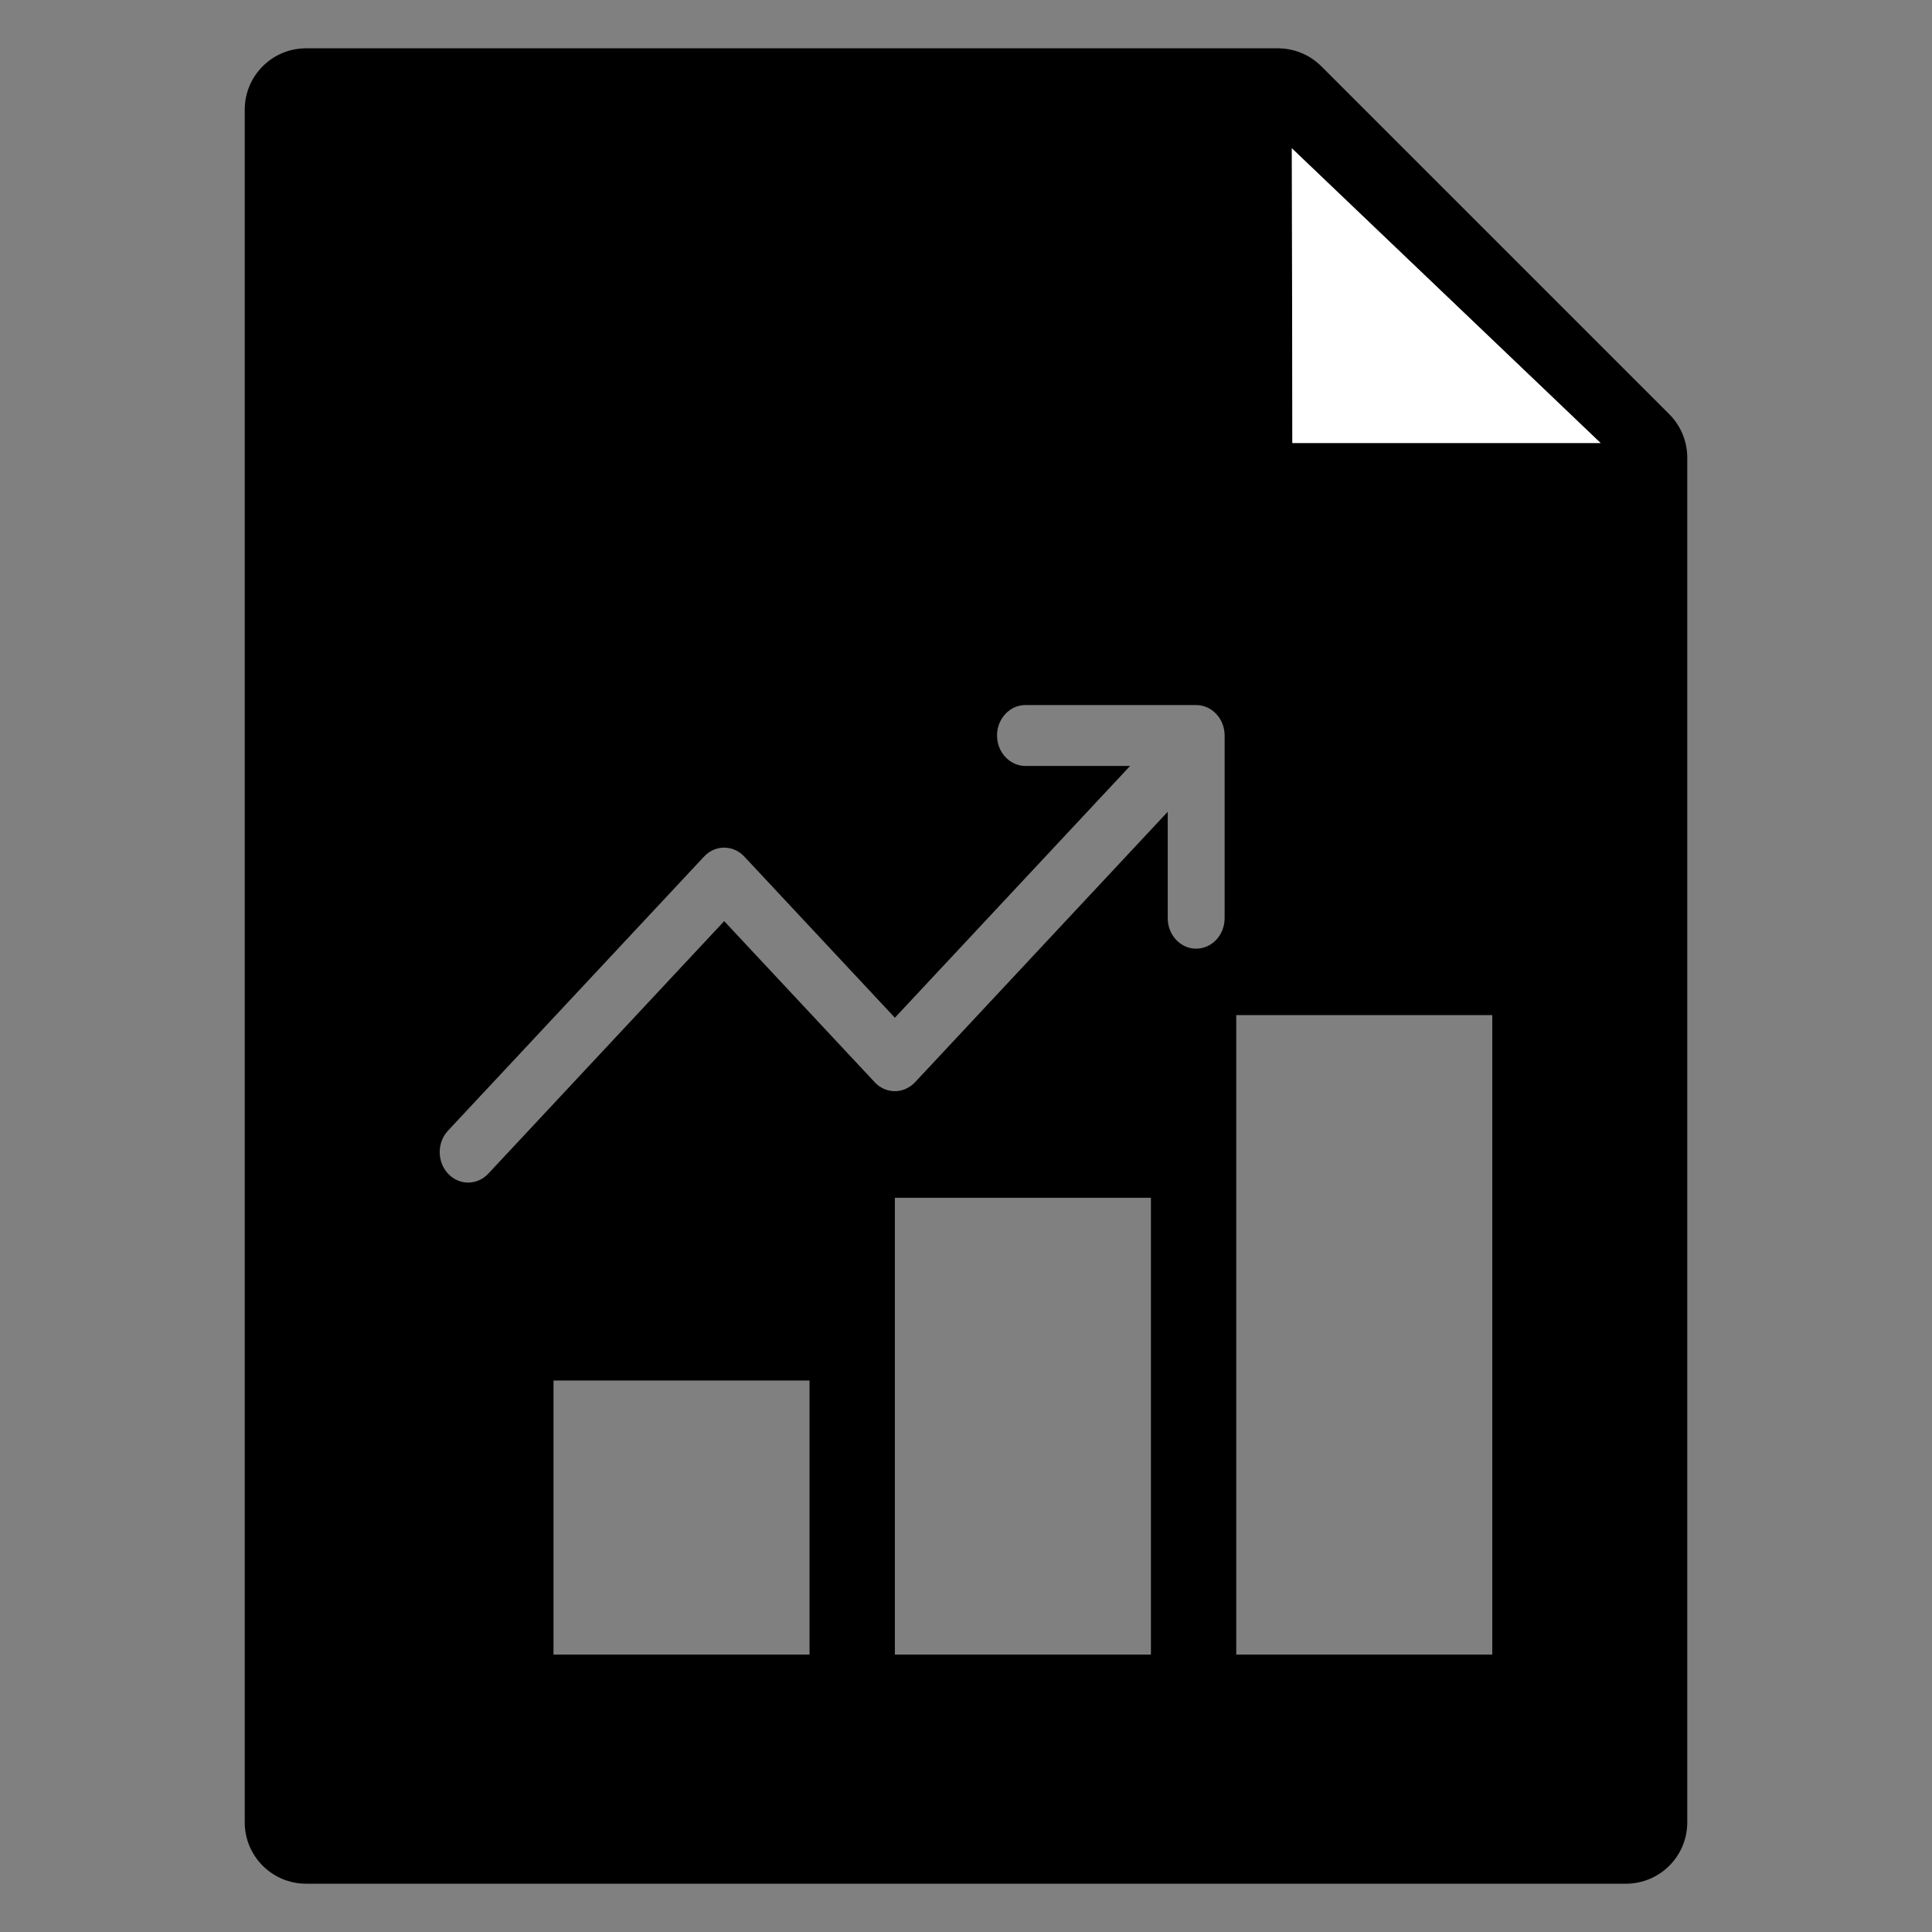 <?xml version="1.0" encoding="UTF-8" standalone="no"?>
<!-- Generator: Adobe Illustrator 15.1.0, SVG Export Plug-In . SVG Version: 6.00 Build 0)  -->

<svg
   version="1.1"
   id="Layer_2"
   x="0px"
   y="0px"
   width="283.465px"
   height="283.465px"
   viewBox="0 0 283.465 283.465"
   enable-background="new 0 0 283.465 283.465"
   xml:space="preserve"
   sodipodi:docname="report-alt-3.svg"
   inkscape:version="1.2.2 (b0a8486541, 2022-12-01)"
   xmlns:inkscape="http://www.inkscape.org/namespaces/inkscape"
   xmlns:sodipodi="http://sodipodi.sourceforge.net/DTD/sodipodi-0.dtd"
   xmlns="http://www.w3.org/2000/svg"
   xmlns:svg="http://www.w3.org/2000/svg"><rect x="0" y="0" width="283.465" height="283.465" fill="#808080" stroke="none"/><defs
   id="defs1727" /><sodipodi:namedview
   id="namedview1725"
   pagecolor="#ffffff"
   bordercolor="#000000"
   borderopacity="0.25"
   inkscape:showpageshadow="2"
   inkscape:pageopacity="0.0"
   inkscape:pagecheckerboard="0"
   inkscape:deskcolor="#d1d1d1"
   showgrid="false"
   inkscape:zoom="1.0476949"
   inkscape:cx="-42.474197"
   inkscape:cy="232.89223"
   inkscape:window-width="1920"
   inkscape:window-height="1015"
   inkscape:window-x="0"
   inkscape:window-y="0"
   inkscape:window-maximized="1"
   inkscape:current-layer="Layer_2" />

<path
   id="rect1846"
   style="stroke-width:13.8;stroke-linecap:round;stroke-linejoin:round;paint-order:stroke fill markers"
   d="M 44.91 7.088 C 39.937 7.088 35.908 11.121 35.908 16.092 L 35.908 267.377 C 35.908 272.348 39.937 276.379 44.91 276.379 L 238.557 276.379 C 243.53 276.379 247.557 272.348 247.557 267.377 L 247.557 67.146 C 247.557 64.761 246.607 62.47 244.928 60.783 L 193.867 9.725 C 192.173 8.038 189.884 7.088 187.496 7.088 L 44.91 7.088 z M 189.541 21.76 L 198.006 29.84 L 234.842 65.002 L 189.615 65.002 L 189.541 21.76 z M 150.459 103.447 L 175.502 103.447 C 176.654 103.447 177.698 103.947 178.453 104.756 C 179.209 105.564 179.678 106.681 179.678 107.914 L 179.678 134.721 C 179.678 137.188 177.806 139.189 175.502 139.189 C 174.638 139.189 173.836 138.908 173.17 138.426 C 172.948 138.265 172.742 138.083 172.553 137.881 C 171.797 137.072 171.33 135.954 171.33 134.721 L 171.33 119.105 L 134.248 158.797 C 134.042 159.017 133.82 159.208 133.586 159.373 C 133.536 159.408 133.481 159.43 133.43 159.463 C 132.998 159.739 132.535 159.933 132.055 160.027 C 132.053 160.028 132.051 160.029 132.049 160.029 C 130.747 160.283 129.354 159.875 128.348 158.797 L 106.254 135.15 L 71.641 172.201 C 70.826 173.073 69.758 173.51 68.689 173.51 C 67.621 173.51 66.553 173.073 65.738 172.201 C 64.108 170.457 64.108 167.627 65.738 165.883 L 103.303 125.674 C 104.932 123.929 107.577 123.929 109.205 125.674 L 131.234 149.254 L 131.297 149.32 L 165.807 112.383 L 150.459 112.383 C 149.883 112.383 149.335 112.257 148.836 112.031 C 148.586 111.918 148.349 111.78 148.127 111.619 C 147.017 110.816 146.285 109.456 146.285 107.914 C 146.285 106.989 146.548 106.129 146.998 105.416 C 147.298 104.941 147.681 104.53 148.125 104.209 C 148.791 103.727 149.595 103.447 150.459 103.447 z M 181.385 148.938 L 218.949 148.938 L 218.949 242.762 L 181.385 242.762 L 181.385 148.938 z M 131.297 175.744 L 168.861 175.744 L 168.863 175.744 L 168.863 242.762 L 168.861 242.762 L 131.297 242.762 L 131.297 175.744 z M 81.211 202.551 L 118.775 202.551 L 118.775 242.762 L 81.211 242.762 L 81.211 202.551 z " /><path
   id="polygon1718"
   style="display:inline;fill:#ffffff"
   d="m 189.616,65.001 h 45.225 l -45.3,-43.241 z" /></svg>
